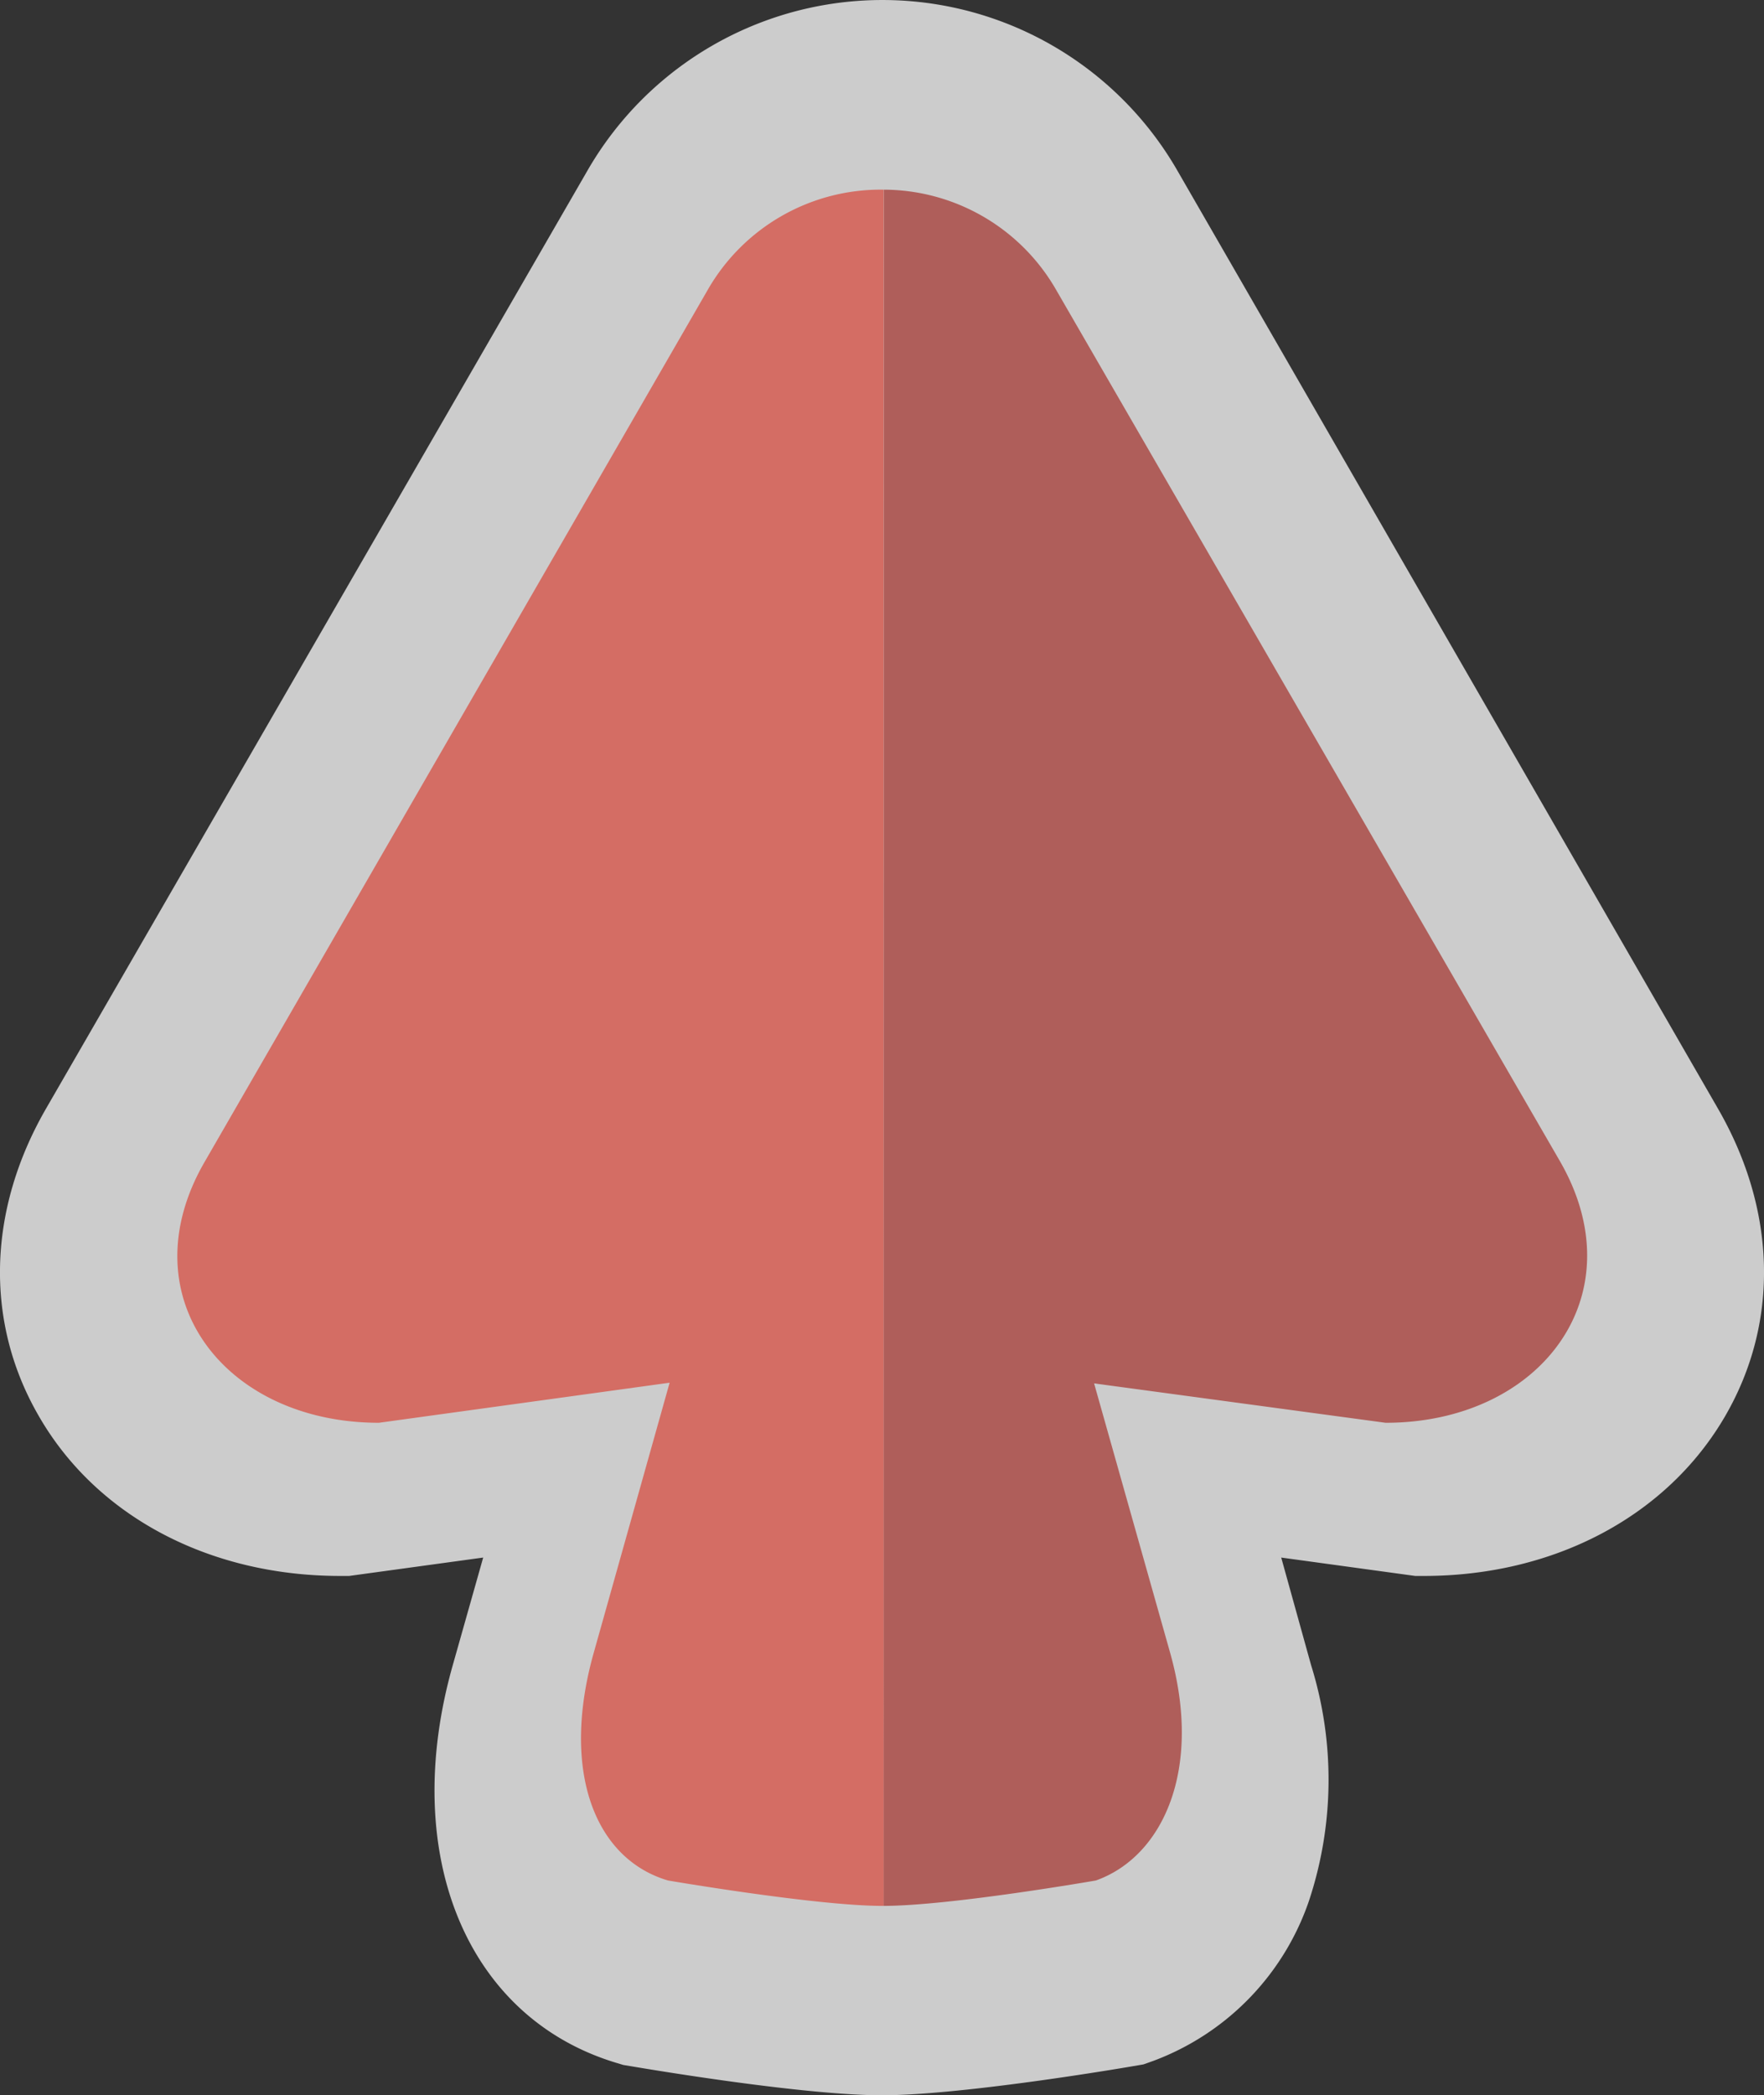 <svg xmlns="http://www.w3.org/2000/svg" viewBox="0 0 128.58 152.67"><rect x="0" y="0" width="128.58" height="152.67" fill="#333333" stroke="none"/><defs><style>.cls-1{fill:#fff;opacity:0.75;isolation:isolate;}.cls-2{fill:#af5e5a;}.cls-3{fill:#d46d64;}</style></defs><title>forward-button-up</title><g id="Layer_2" data-name="Layer 2"><g id="Layer_1-2" data-name="Layer 1"><g id="Layer_2-2" data-name="Layer 2"><g id="Layer_4" data-name="Layer 4"><path class="cls-1" d="M64.28,152.67c-5.76,0-17-1.9-18.31-2.12l-.54-.09-.53-.16C34,147,29.1,135.12,33,121.34l2.22-7.85-9.77,1.34H24.8c-9.57,0-17.81-4.37-22-11.7-3.92-6.8-3.72-14.95.56-22.36L42.82,12.43a24.81,24.81,0,0,1,43,0l39.4,68.34c4.28,7.41,4.48,15.56.56,22.36-4.23,7.33-12.47,11.7-22,11.7h-.62l-9.77-1.34,2.18,7.85a28,28,0,0,1-.17,17.2,19,19,0,0,1-11.32,11.62l-.73.26-.76.13C81.32,150.77,70,152.67,64.28,152.67Z"/><path class="cls-2" d="M64.4,138.87c4.85,0,15.48-1.85,15.48-1.85,4.88-1.73,7.81-8.09,5.41-16.6L79.75,100.8,101,103.67c11.29,0,18.35-9.29,12.7-19.07L77,21.15a14.53,14.53,0,0,0-12.58-7.33Z"/><path class="cls-3" d="M51.57,21.15,14.91,84.67c-5.64,9.76,1.42,19,12.71,19l21.19-2.92-5.53,19.67c-2.4,8.51,0,15,5.41,16.6,0,0,10.81,1.85,15.6,1.85h.12V13.82A14.53,14.53,0,0,0,51.57,21.15Z"/></g></g></g></g></svg>